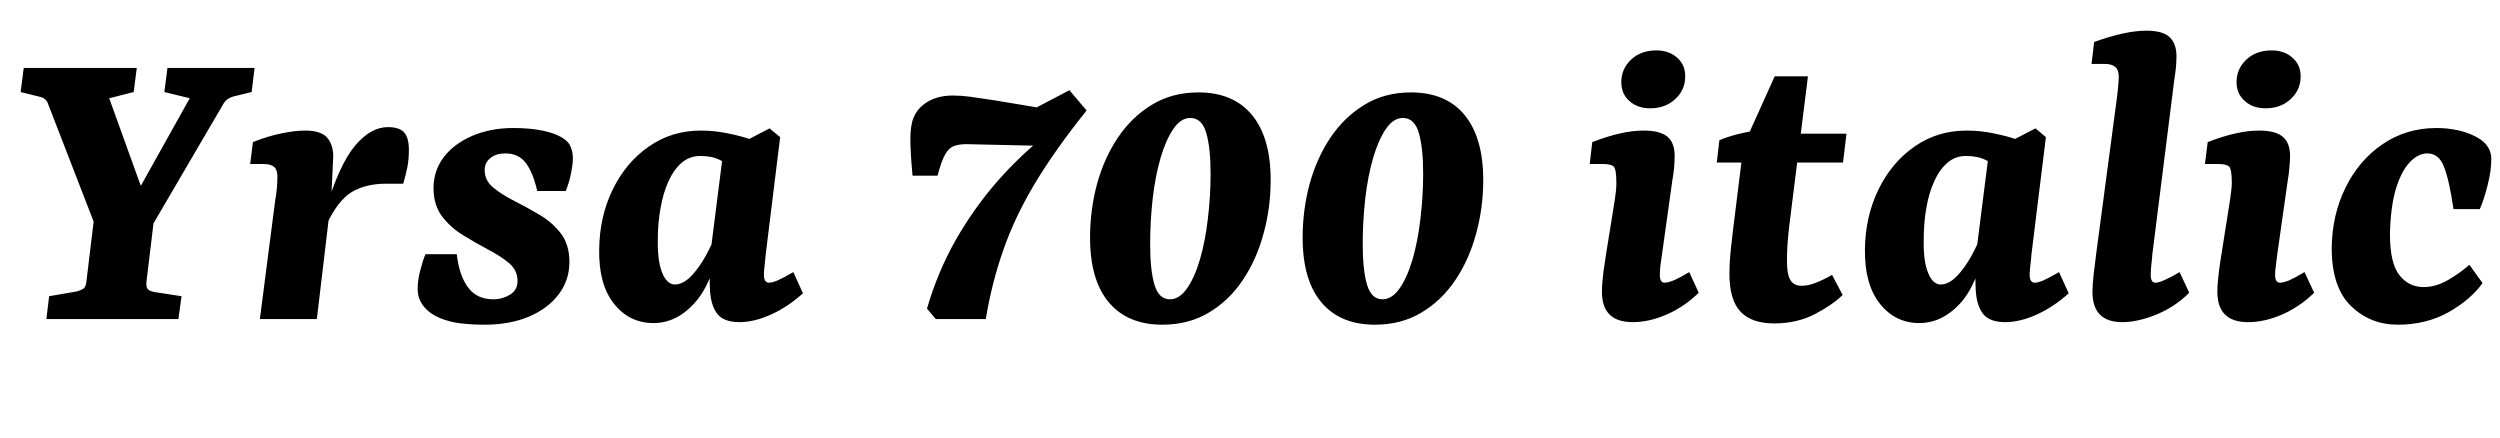 <svg xmlns="http://www.w3.org/2000/svg" xmlns:xlink="http://www.w3.org/1999/xlink" width="136.896" height="24"><path fill="black" d="M8.02 12.89L5.42 12.89L2.62 5.66Q2.57 5.52 2.45 5.42Q2.33 5.33 2.18 5.30L2.18 5.30L1.13 5.04L1.30 3.72L7.49 3.72L7.32 5.04L5.98 5.38L8.04 11.09L7.20 11.09L10.39 5.38L9 5.04L9.17 3.72L13.94 3.72L13.78 5.04L12.79 5.28Q12.43 5.38 12.26 5.64L12.26 5.64L8.02 12.89ZM9.77 17.47L2.54 17.47L2.69 16.22L4.20 15.96Q4.39 15.91 4.55 15.82Q4.70 15.72 4.73 15.43L4.73 15.43L5.18 11.69L8.47 11.69L8.02 15.43Q7.99 15.72 8.10 15.84Q8.21 15.96 8.57 16.01L8.57 16.01L9.94 16.22L9.77 17.47ZM17.35 17.47L14.23 17.47L15.07 10.97Q15.12 10.70 15.16 10.33Q15.19 9.96 15.19 9.67L15.19 9.67Q15.19 9.29 15 9.13Q14.81 8.98 14.42 8.98L14.42 8.98L13.70 8.98L13.85 7.78Q14.71 7.44 15.43 7.30Q16.15 7.15 16.70 7.15L16.70 7.15Q17.62 7.15 17.95 7.58Q18.29 8.02 18.24 8.74L18.24 8.74L18.14 10.82L17.35 17.47ZM17.86 12.34L17.81 11.54Q18.58 9.00 19.44 7.98Q20.30 6.96 21.24 6.96L21.24 6.96Q21.86 6.96 22.13 7.25Q22.39 7.54 22.39 8.21L22.39 8.21Q22.39 8.74 22.30 9.19Q22.20 9.65 22.08 10.06L22.08 10.06L21.12 10.06Q20.04 10.06 19.27 10.51Q18.50 10.97 17.86 12.34L17.86 12.34ZM26.54 17.78L26.54 17.78Q25.87 17.78 25.25 17.71Q24.62 17.64 24.05 17.40L24.05 17.40Q23.50 17.16 23.18 16.75Q22.87 16.34 22.87 15.82L22.87 15.82Q22.87 15.34 23.02 14.78Q23.16 14.23 23.30 13.92L23.30 13.92L25.01 13.92Q25.15 15.10 25.63 15.74Q26.11 16.39 27.02 16.39L27.02 16.39Q27.50 16.39 27.92 16.14Q28.34 15.89 28.34 15.38L28.34 15.38Q28.34 14.81 27.88 14.41Q27.41 14.02 26.72 13.66Q26.04 13.30 25.36 12.88Q24.67 12.46 24.20 11.84Q23.74 11.23 23.74 10.30L23.74 10.30Q23.74 9.34 24.31 8.59Q24.89 7.85 25.88 7.43Q26.88 7.01 28.10 7.01L28.10 7.01Q28.80 7.01 29.42 7.10Q30.05 7.20 30.50 7.39L30.50 7.39Q31.03 7.63 31.20 7.94Q31.37 8.26 31.37 8.66L31.37 8.66Q31.37 9.00 31.27 9.48Q31.18 9.96 30.98 10.46L30.98 10.46L29.42 10.46Q29.18 9.43 28.79 8.92Q28.39 8.40 27.67 8.40L27.67 8.40Q27.17 8.40 26.86 8.65Q26.54 8.90 26.54 9.31L26.54 9.31Q26.54 9.89 27.01 10.27Q27.48 10.66 28.16 11.00Q28.85 11.35 29.54 11.76Q30.24 12.17 30.71 12.78Q31.18 13.39 31.18 14.35L31.18 14.35Q31.18 15.34 30.59 16.12Q30 16.90 28.96 17.34Q27.91 17.78 26.54 17.78ZM35.78 17.69L35.78 17.69Q34.46 17.69 33.62 16.63Q32.78 15.58 32.81 13.66L32.81 13.66Q32.83 11.86 33.55 10.38Q34.27 8.90 35.52 8.03Q36.77 7.15 38.38 7.15L38.38 7.15Q39.14 7.15 39.89 7.31Q40.63 7.46 41.18 7.66L41.18 7.66L40.32 9.31Q39.86 8.98 39.42 8.76Q38.98 8.54 38.35 8.54L38.35 8.54Q37.75 8.54 37.32 8.92Q36.89 9.29 36.60 9.94Q36.31 10.58 36.17 11.40Q36.02 12.22 36.02 13.10L36.02 13.10Q36 14.30 36.26 14.94Q36.53 15.58 36.96 15.58L36.96 15.58Q37.27 15.58 37.60 15.34Q37.92 15.10 38.28 14.59Q38.64 14.09 38.98 13.34L38.98 13.34L39.34 13.51Q38.98 15.58 38.00 16.63Q37.03 17.69 35.78 17.69ZM40.49 17.64L40.49 17.64Q39.65 17.64 39.29 17.20Q38.93 16.75 38.88 15.91L38.88 15.91Q38.86 15.60 38.86 15.07Q38.86 14.54 38.86 14.18L38.86 14.18L39.60 8.35L42.14 7.03L42.72 7.51L41.93 13.92Q41.90 14.21 41.87 14.53Q41.83 14.86 41.83 15.05L41.83 15.05Q41.83 15.48 42.12 15.48L42.12 15.48Q42.29 15.48 42.59 15.35Q42.89 15.22 43.44 14.90L43.44 14.90L43.97 16.06Q43.15 16.80 42.23 17.22Q41.30 17.64 40.49 17.64ZM53.98 17.47L51.24 17.47L50.76 16.90Q51.34 14.90 52.33 13.15Q53.33 11.40 54.62 9.92Q55.92 8.45 57.34 7.34L57.34 7.34L56.04 6.26L58.56 4.94L59.50 6.05Q57.77 8.21 56.66 10.06Q55.56 11.90 54.94 13.69Q54.31 15.48 53.98 17.47L53.98 17.47ZM51.34 9.62L49.97 9.62Q49.85 8.35 49.85 7.61Q49.85 6.86 50.03 6.43Q50.21 6.00 50.59 5.71L50.59 5.71Q51.22 5.23 52.18 5.23L52.18 5.23Q52.61 5.23 53.15 5.30Q53.69 5.38 54.50 5.50L54.50 5.50L58.51 6.17L57.24 7.99L53.18 7.90Q52.61 7.87 52.28 7.98Q51.96 8.09 51.76 8.45Q51.55 8.81 51.34 9.62L51.34 9.62ZM63.65 17.78L63.65 17.78Q61.75 17.78 60.72 16.56Q59.69 15.34 59.69 13.01L59.69 13.01Q59.69 11.50 60.07 10.08Q60.46 8.66 61.21 7.54Q61.97 6.41 63.07 5.74Q64.18 5.06 65.62 5.06L65.62 5.06Q67.54 5.06 68.56 6.30Q69.58 7.54 69.58 9.86L69.58 9.86Q69.58 11.38 69.19 12.79Q68.81 14.21 68.05 15.34Q67.30 16.46 66.19 17.12Q65.09 17.78 63.65 17.78ZM64.06 16.39L64.06 16.39Q64.58 16.39 65.00 15.79Q65.42 15.19 65.71 14.20Q66 13.20 66.14 11.98Q66.29 10.75 66.29 9.50L66.29 9.50Q66.29 8.09 66.05 7.27Q65.81 6.46 65.18 6.46L65.18 6.46Q64.66 6.46 64.25 7.06Q63.84 7.66 63.55 8.65Q63.26 9.65 63.12 10.87Q62.98 12.10 62.98 13.37L62.98 13.37Q62.98 14.81 63.22 15.60Q63.46 16.39 64.06 16.39ZM75.29 17.78L75.29 17.78Q73.39 17.78 72.36 16.56Q71.33 15.34 71.33 13.01L71.33 13.01Q71.33 11.50 71.71 10.08Q72.10 8.66 72.85 7.54Q73.61 6.41 74.71 5.74Q75.82 5.06 77.26 5.06L77.26 5.06Q79.18 5.06 80.20 6.30Q81.22 7.54 81.22 9.86L81.22 9.86Q81.22 11.38 80.83 12.79Q80.45 14.21 79.69 15.34Q78.94 16.46 77.83 17.12Q76.73 17.78 75.29 17.78ZM75.70 16.39L75.70 16.39Q76.22 16.39 76.64 15.79Q77.06 15.19 77.35 14.20Q77.64 13.20 77.78 11.98Q77.93 10.75 77.93 9.50L77.93 9.50Q77.93 8.09 77.69 7.27Q77.45 6.46 76.82 6.46L76.82 6.46Q76.30 6.46 75.89 7.06Q75.48 7.66 75.19 8.65Q74.90 9.65 74.76 10.87Q74.62 12.10 74.62 13.37L74.62 13.37Q74.62 14.81 74.86 15.60Q75.10 16.39 75.70 16.39ZM89.40 17.64L89.40 17.64Q87.72 17.64 87.72 15.98L87.72 15.98Q87.72 15.53 87.80 14.90Q87.89 14.28 87.96 13.82L87.96 13.82L88.42 10.97Q88.46 10.61 88.49 10.43Q88.51 10.25 88.51 9.98L88.51 9.98Q88.51 9.22 88.34 9.10Q88.18 8.98 87.77 8.98L87.77 8.98L87.05 8.98L87.19 7.78Q88.08 7.44 88.74 7.30Q89.40 7.15 90 7.15L90 7.15Q90.91 7.15 91.31 7.49Q91.70 7.82 91.70 8.54L91.70 8.54Q91.70 8.83 91.67 9.20Q91.63 9.58 91.58 9.84L91.58 9.84L91.01 13.92Q90.96 14.26 90.92 14.56Q90.89 14.86 90.89 15.05L90.89 15.05Q90.89 15.48 91.15 15.48L91.15 15.48Q91.34 15.48 91.68 15.34Q92.02 15.19 92.50 14.90L92.50 14.90L93.02 16.03Q92.23 16.80 91.27 17.22Q90.31 17.64 89.40 17.64ZM90.36 5.93L90.36 5.93Q89.66 5.93 89.22 5.53Q88.78 5.14 88.78 4.49L88.78 4.49Q88.78 3.77 89.32 3.26Q89.86 2.76 90.70 2.76L90.70 2.76Q91.39 2.76 91.84 3.16Q92.28 3.55 92.28 4.18L92.28 4.18Q92.28 4.92 91.74 5.42Q91.20 5.93 90.36 5.93ZM97.15 17.71L97.15 17.71Q95.93 17.71 95.32 17.08Q94.70 16.44 94.70 14.98L94.70 14.98Q94.70 14.42 94.76 13.82Q94.82 13.22 94.87 12.82L94.87 12.82L95.47 7.97L97.18 4.18L99 4.18L97.99 12.26Q97.92 12.84 97.88 13.37Q97.85 13.90 97.85 14.28L97.85 14.28Q97.85 15.02 98.04 15.34Q98.23 15.65 98.66 15.65L98.66 15.65Q99.02 15.65 99.47 15.47Q99.91 15.29 100.32 15.05L100.32 15.05L100.90 16.15Q100.37 16.68 99.38 17.20Q98.40 17.71 97.15 17.71ZM100.92 8.90L94.01 8.90L94.15 7.68Q94.58 7.49 95.22 7.33Q95.86 7.18 96.53 7.10L96.53 7.10L97.58 7.32L101.11 7.32L100.92 8.90ZM105.10 17.69L105.10 17.69Q103.78 17.69 102.94 16.63Q102.10 15.58 102.12 13.66L102.12 13.66Q102.14 11.86 102.86 10.38Q103.58 8.90 104.83 8.03Q106.08 7.15 107.69 7.15L107.69 7.15Q108.46 7.15 109.20 7.31Q109.94 7.46 110.50 7.66L110.50 7.66L109.63 9.31Q109.18 8.98 108.73 8.76Q108.29 8.54 107.66 8.54L107.66 8.54Q107.06 8.54 106.63 8.92Q106.20 9.29 105.91 9.94Q105.62 10.58 105.48 11.40Q105.34 12.22 105.34 13.10L105.34 13.10Q105.31 14.30 105.58 14.94Q105.84 15.58 106.27 15.58L106.27 15.58Q106.58 15.58 106.91 15.34Q107.23 15.10 107.59 14.59Q107.95 14.09 108.29 13.34L108.29 13.34L108.65 13.51Q108.29 15.58 107.32 16.63Q106.34 17.69 105.10 17.69ZM109.80 17.64L109.80 17.64Q108.96 17.64 108.60 17.20Q108.24 16.75 108.19 15.91L108.19 15.91Q108.17 15.60 108.17 15.07Q108.17 14.54 108.17 14.18L108.17 14.18L108.91 8.35L111.46 7.03L112.03 7.51L111.24 13.92Q111.22 14.21 111.18 14.53Q111.14 14.86 111.14 15.05L111.14 15.05Q111.14 15.48 111.43 15.48L111.43 15.48Q111.60 15.48 111.90 15.35Q112.20 15.22 112.75 14.90L112.75 14.90L113.28 16.06Q112.46 16.80 111.54 17.22Q110.62 17.64 109.80 17.64ZM116.21 17.64L116.21 17.64Q114.58 17.64 114.58 15.98L114.58 15.98Q114.58 15.58 114.65 14.98Q114.72 14.38 114.79 13.85L114.79 13.85L115.90 5.50Q115.94 5.23 115.98 4.81Q116.02 4.39 116.02 4.20L116.02 4.20Q116.02 3.82 115.82 3.66Q115.63 3.50 115.25 3.50L115.25 3.50L114.53 3.50L114.67 2.30Q116.38 1.68 117.53 1.68L117.53 1.68Q118.44 1.68 118.81 2.04Q119.18 2.40 119.18 3.07L119.18 3.07Q119.18 3.34 119.15 3.70Q119.11 4.06 119.06 4.37L119.06 4.37L117.86 13.92Q117.84 14.21 117.80 14.53Q117.77 14.86 117.77 15.05L117.77 15.05Q117.77 15.48 118.03 15.48L118.03 15.48Q118.22 15.48 118.56 15.32Q118.90 15.17 119.35 14.90L119.35 14.90L119.88 16.03Q119.11 16.80 118.09 17.22Q117.07 17.64 116.21 17.64ZM123.10 17.64L123.10 17.64Q121.42 17.64 121.42 15.98L121.42 15.98Q121.42 15.53 121.50 14.90Q121.58 14.28 121.66 13.82L121.66 13.82L122.11 10.97Q122.16 10.61 122.18 10.43Q122.21 10.25 122.21 9.98L122.21 9.98Q122.21 9.22 122.04 9.10Q121.87 8.98 121.46 8.98L121.46 8.98L120.74 8.98L120.89 7.78Q121.78 7.44 122.44 7.30Q123.10 7.15 123.70 7.15L123.70 7.15Q124.61 7.15 125.00 7.49Q125.40 7.82 125.40 8.54L125.40 8.54Q125.40 8.83 125.36 9.20Q125.33 9.58 125.28 9.84L125.28 9.84L124.70 13.92Q124.66 14.26 124.62 14.56Q124.58 14.86 124.58 15.05L124.58 15.05Q124.58 15.48 124.85 15.48L124.85 15.48Q125.04 15.48 125.38 15.34Q125.71 15.19 126.19 14.90L126.19 14.90L126.72 16.03Q125.93 16.80 124.97 17.22Q124.01 17.64 123.10 17.64ZM124.06 5.93L124.06 5.93Q123.36 5.93 122.92 5.53Q122.47 5.14 122.47 4.49L122.47 4.49Q122.47 3.77 123.01 3.26Q123.55 2.76 124.39 2.76L124.39 2.76Q125.09 2.76 125.53 3.16Q125.98 3.55 125.98 4.18L125.98 4.18Q125.98 4.92 125.44 5.42Q124.90 5.93 124.06 5.93ZM131.30 17.78L131.30 17.78Q129.79 17.78 128.74 16.76Q127.68 15.74 127.68 13.58L127.68 13.58Q127.70 11.76 128.44 10.27Q129.17 8.78 130.46 7.90Q131.76 7.01 133.42 7.01L133.42 7.01Q134.02 7.01 134.58 7.13Q135.14 7.25 135.62 7.51L135.62 7.51Q136.03 7.73 136.22 8.03Q136.42 8.33 136.42 8.69L136.42 8.69Q136.42 9.36 136.22 10.13Q136.03 10.90 135.79 11.45L135.79 11.45L134.35 11.45Q134.11 9.82 133.82 9.11Q133.54 8.40 132.91 8.40L132.91 8.40Q132.41 8.40 131.94 8.90Q131.47 9.41 131.18 10.39Q130.90 11.38 130.87 12.82L130.87 12.82Q130.87 14.42 131.39 15.07Q131.90 15.72 132.72 15.72L132.72 15.72Q133.37 15.72 134.04 15.34Q134.71 14.95 135.22 14.50L135.22 14.50L135.94 15.50Q135.31 16.39 134.09 17.09Q132.86 17.78 131.30 17.78Z"/></svg>